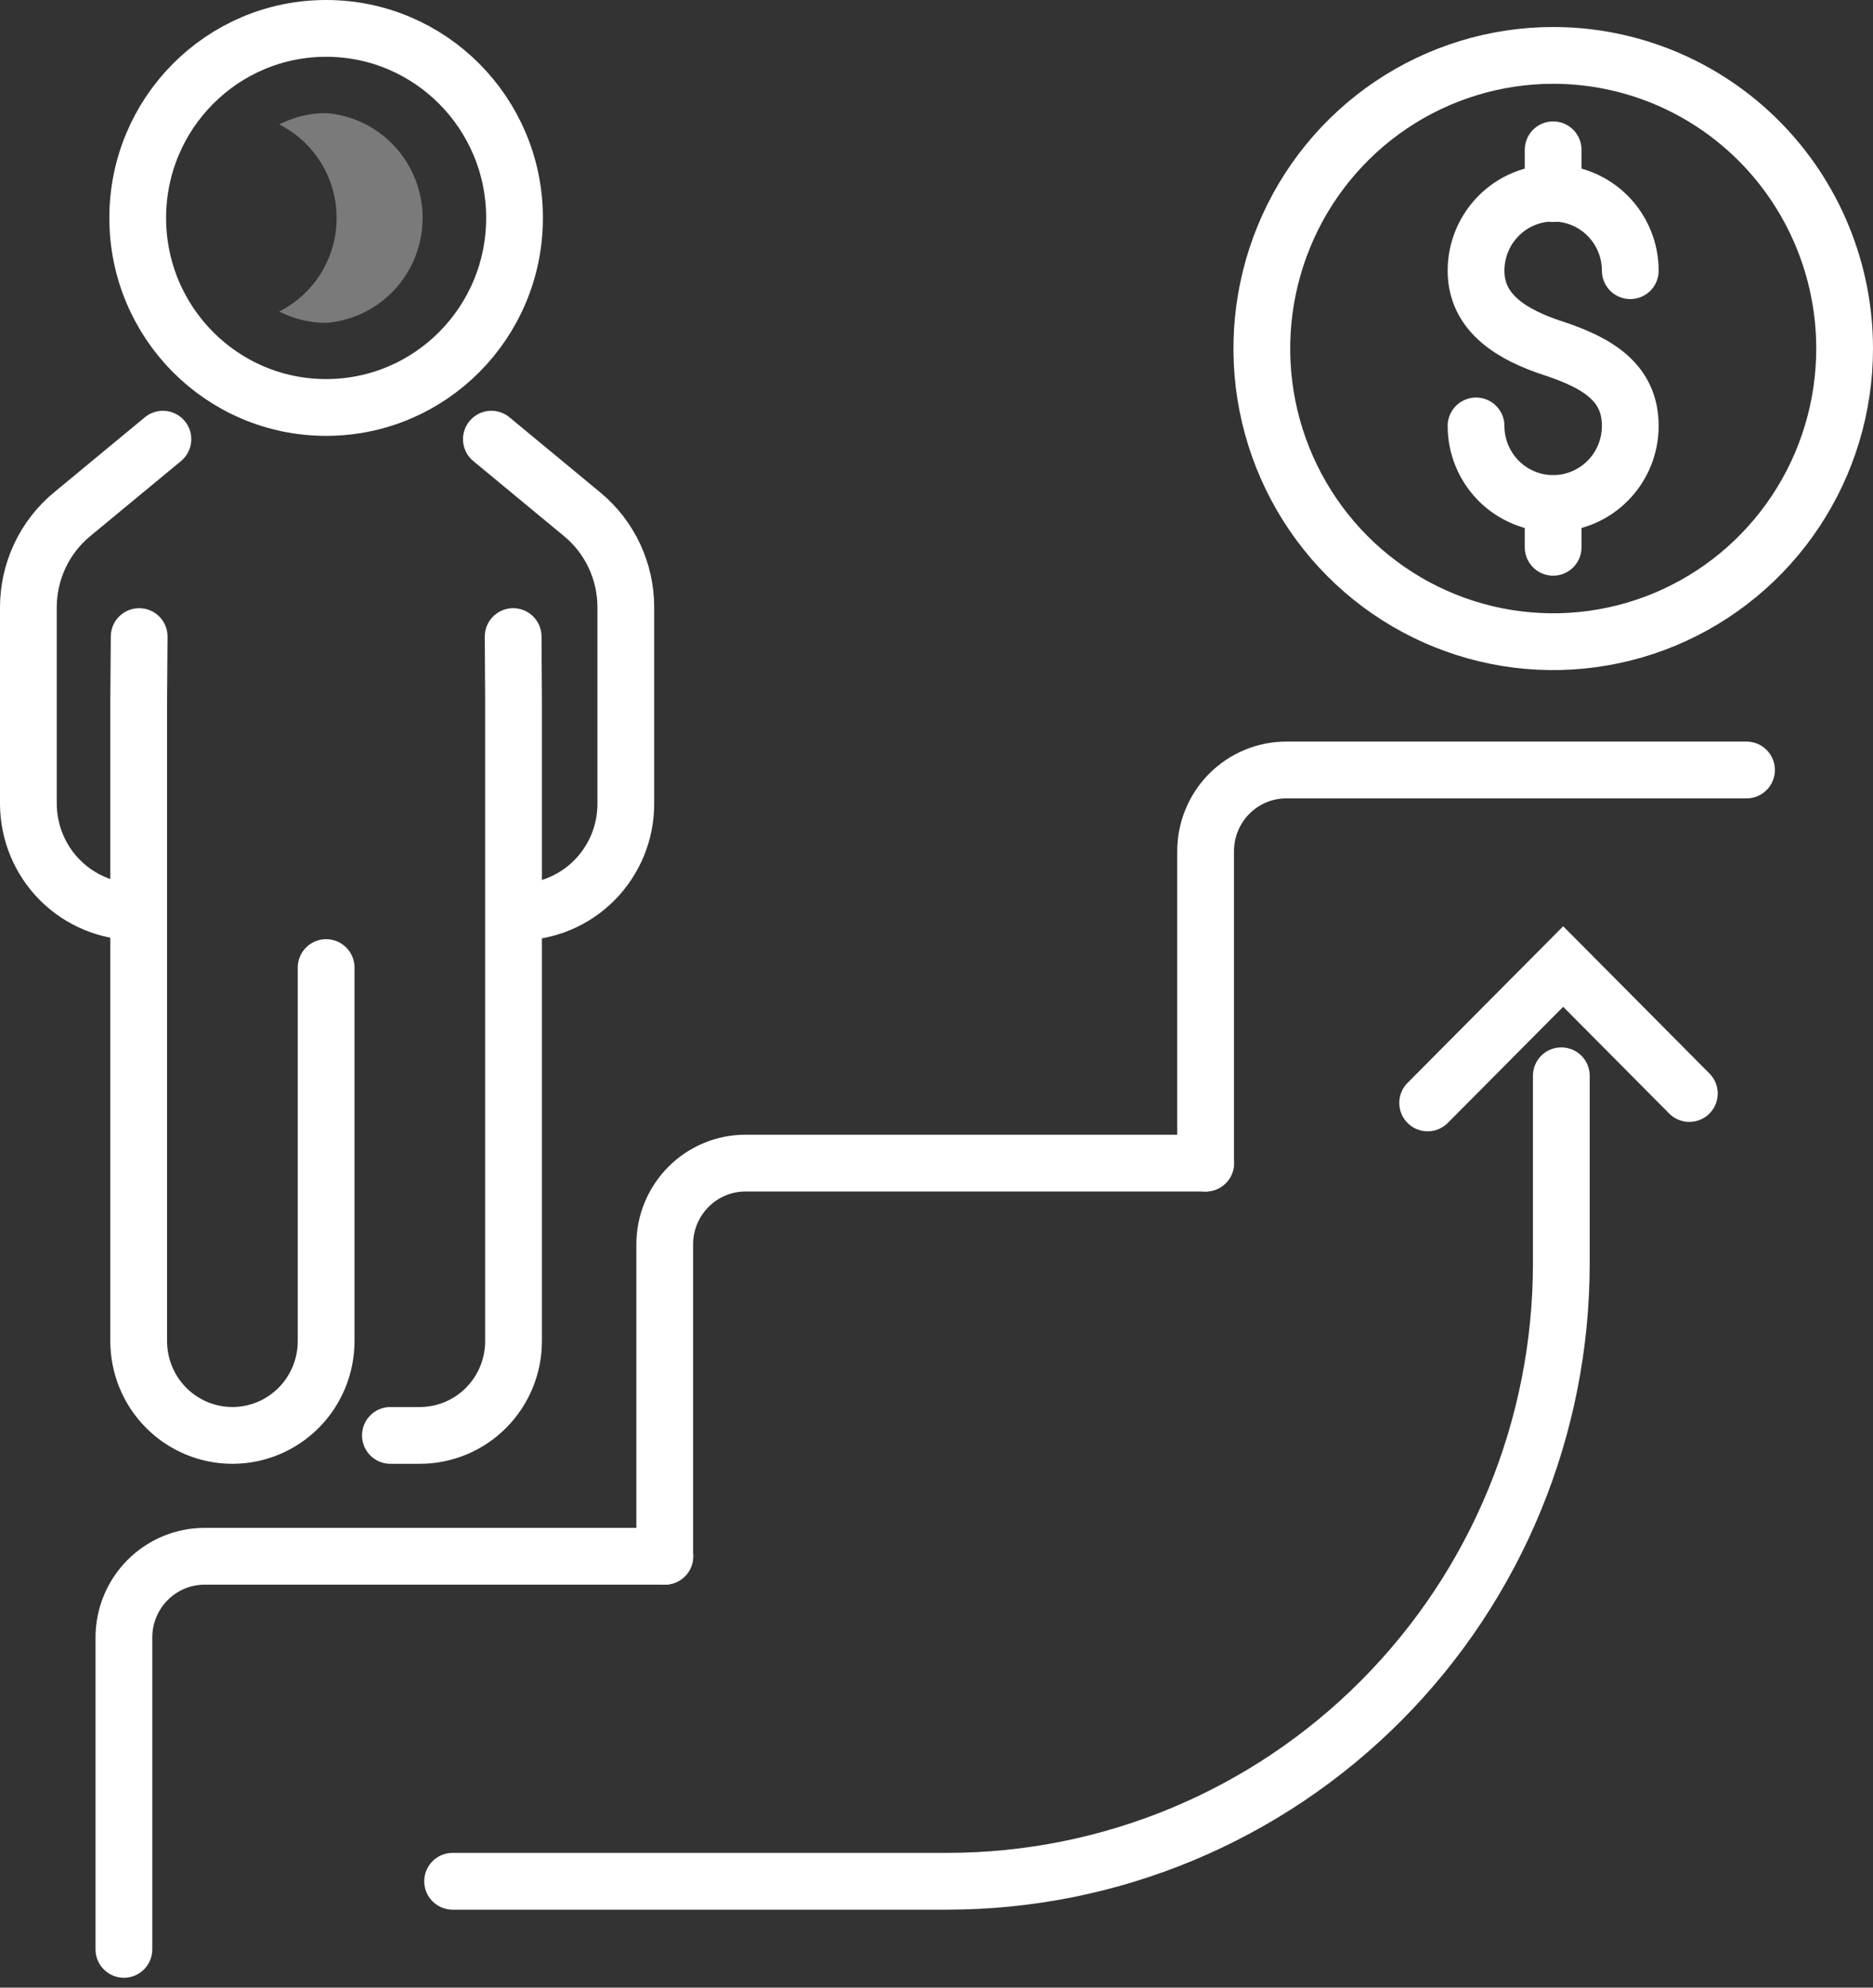 <svg width="66" height="70" viewBox="0 0 66 70" fill="none" xmlns="http://www.w3.org/2000/svg">
<rect x="0" y="0" width="66" height="70" fill="#333333" stroke="none"/>
<path d="M52.012 15C52.012 15.725 52.298 16.419 52.808 16.932C53.317 17.444 54.009 17.732 54.729 17.732C55.45 17.732 56.141 17.444 56.651 16.932C57.161 16.419 57.447 15.725 57.447 15C57.447 13.49 56.334 12.791 54.729 12.265C53.302 11.798 52.012 11.042 52.012 9.533C52.012 8.808 52.298 8.113 52.808 7.601C53.317 7.088 54.009 6.801 54.729 6.801C55.45 6.801 56.141 7.088 56.651 7.601C57.161 8.113 57.447 8.808 57.447 9.533" stroke="white" stroke-width="2" stroke-miterlimit="10" stroke-linecap="round"/>
<path d="M54.729 5.276V6.818" stroke="white" stroke-width="2" stroke-miterlimit="10" stroke-linecap="round"/>
<path d="M54.729 17.732V19.274" stroke="white" stroke-width="2" stroke-miterlimit="10" stroke-linecap="round"/>
<path d="M65 12.275C65 14.317 64.398 16.313 63.27 18.01C62.142 19.708 60.538 21.031 58.662 21.813C56.786 22.594 54.721 22.799 52.73 22.401C50.738 22.003 48.908 21.02 47.472 19.576C46.036 18.132 45.058 16.293 44.661 14.291C44.265 12.288 44.468 10.212 45.245 8.326C46.021 6.439 47.337 4.827 49.025 3.692C50.714 2.558 52.699 1.952 54.729 1.951C56.078 1.951 57.413 2.218 58.66 2.736C59.906 3.255 61.038 4.015 61.992 4.974C62.945 5.933 63.702 7.071 64.218 8.324C64.734 9.576 65 10.919 65 12.275V12.275Z" stroke="white" stroke-width="2" stroke-miterlimit="10" stroke-linecap="round"/>
<path d="M4.366 68.652V57.669C4.366 56.91 4.666 56.183 5.2 55.646C5.733 55.11 6.457 54.808 7.212 54.808H23.428" stroke="white" stroke-width="2" stroke-miterlimit="10" stroke-linecap="round"/>
<path d="M23.424 54.808V43.822C23.424 43.064 23.724 42.337 24.258 41.8C24.791 41.264 25.514 40.962 26.269 40.962H42.486" stroke="white" stroke-width="2" stroke-miterlimit="10" stroke-linecap="round"/>
<path d="M42.483 40.962V29.978C42.483 29.602 42.556 29.23 42.699 28.884C42.842 28.536 43.051 28.221 43.315 27.955C43.579 27.69 43.892 27.479 44.237 27.335C44.583 27.191 44.953 27.117 45.326 27.117H61.543" stroke="white" stroke-width="2" stroke-miterlimit="10" stroke-linecap="round"/>
<path d="M15.949 66.254H33.394C39.13 66.25 44.631 63.957 48.685 59.877C52.74 55.798 55.017 50.267 55.017 44.499V37.886" stroke="white" stroke-width="2" stroke-miterlimit="10" stroke-linecap="round"/>
<path d="M50.307 38.842L55.083 34.039L59.528 38.511" stroke="white" stroke-width="2" stroke-miterlimit="10" stroke-linecap="round"/>
<path d="M17.315 15.467L20.509 18.108C20.992 18.506 21.381 19.006 21.648 19.574C21.914 20.141 22.053 20.761 22.052 21.388V28.305C22.053 28.806 21.955 29.302 21.765 29.765C21.574 30.228 21.295 30.648 20.943 31.003C20.591 31.357 20.173 31.638 19.712 31.829C19.252 32.021 18.759 32.12 18.261 32.12V32.12" stroke="white" stroke-width="2" stroke-miterlimit="10" stroke-linecap="round"/>
<path d="M5.74 15.467L2.546 18.108C2.062 18.505 1.673 19.006 1.406 19.573C1.139 20.141 1 20.761 1 21.388V28.305C1.003 29.317 1.404 30.285 2.117 30.999C2.83 31.712 3.795 32.112 4.801 32.11V32.11" stroke="white" stroke-width="2" stroke-miterlimit="10" stroke-linecap="round"/>
<path d="M18.082 22.419L18.096 24.681V47.231C18.096 48.112 17.748 48.956 17.129 49.579C16.51 50.202 15.67 50.552 14.794 50.552H13.757" stroke="white" stroke-width="2" stroke-miterlimit="10" stroke-linecap="round"/>
<path d="M4.904 22.419L4.887 24.681V47.231C4.887 48.112 5.235 48.956 5.854 49.579C6.474 50.202 7.314 50.552 8.189 50.552V50.552C9.065 50.552 9.905 50.202 10.525 49.579C11.144 48.956 11.492 48.112 11.492 47.231V34.076" stroke="white" stroke-width="2" stroke-miterlimit="10" stroke-linecap="round"/>
<path d="M11.492 14.35C15.159 14.35 18.131 11.362 18.131 7.675C18.131 3.989 15.159 1 11.492 1C7.825 1 4.853 3.989 4.853 7.675C4.853 11.362 7.825 14.35 11.492 14.35Z" stroke="white" stroke-width="2" stroke-miterlimit="10" stroke-linecap="round"/>
<path d="M11.492 3.982C10.918 3.982 10.352 4.119 9.841 4.382C10.448 4.689 10.959 5.159 11.316 5.741C11.673 6.323 11.862 6.993 11.862 7.676C11.862 8.36 11.673 9.03 11.316 9.612C10.959 10.194 10.448 10.664 9.841 10.971C10.352 11.233 10.918 11.37 11.492 11.371C12.417 11.299 13.281 10.878 13.912 10.193C14.542 9.508 14.892 8.609 14.892 7.676C14.892 6.743 14.542 5.844 13.912 5.159C13.281 4.475 12.417 4.054 11.492 3.982Z" fill="white" fill-opacity="0.35"/>
</svg>
